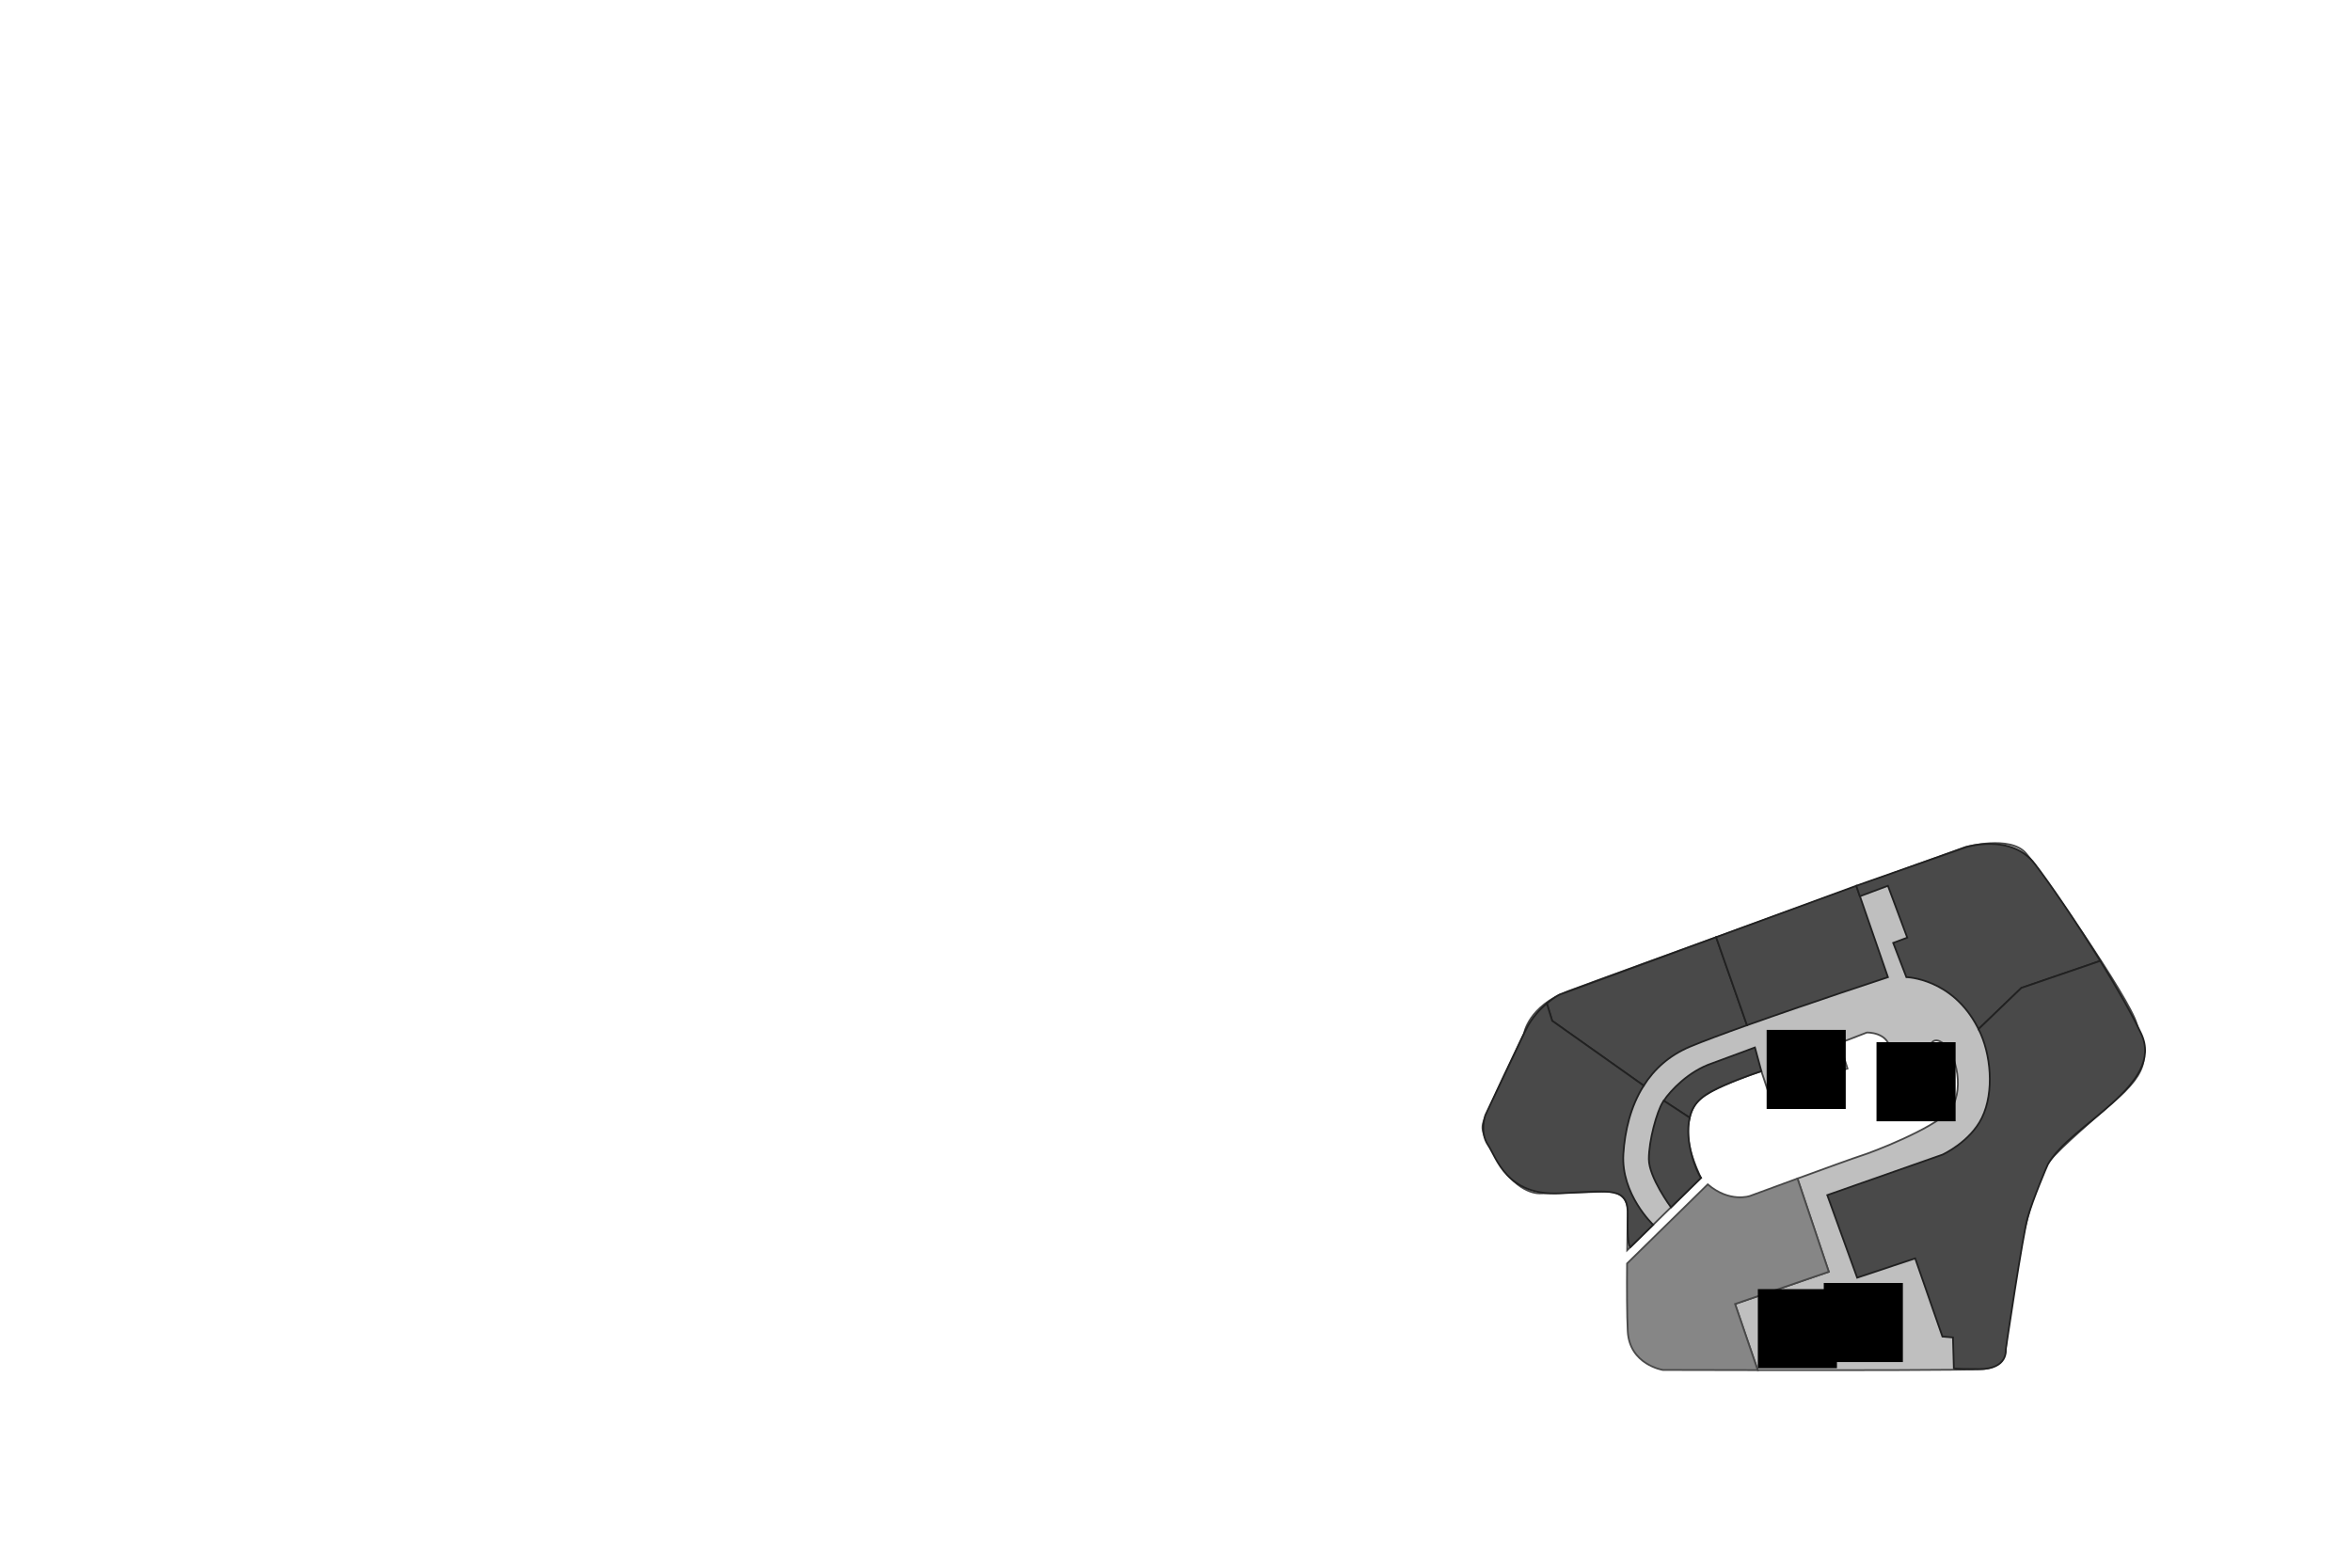 <?xml version="1.0" encoding="utf-8"?>
<!-- Generator: Adobe Illustrator 16.0.0, SVG Export Plug-In . SVG Version: 6.00 Build 0)  -->
<!DOCTYPE svg PUBLIC "-//W3C//DTD SVG 1.1//EN" "http://www.w3.org/Graphics/SVG/1.1/DTD/svg11.dtd">
<svg version="1.1" id="Layer_1" xmlns="http://www.w3.org/2000/svg" xmlns:xlink="http://www.w3.org/1999/xlink" x="0px" y="0px"
	 width="1338px" height="892px" viewBox="0 0 1338 892" enable-background="new 0 0 1338 892" xml:space="preserve">
<g id="background">
</g>
<g id="etc">
	<path fill="#BFBFBF" stroke="#494949" stroke-miterlimit="10" d="M1215.5,582.5c-4-14.5-54-86.5-63-97S1118,482,1118,482
		s-203.5,73.5-226,82s-25,24-25,24s-16,33.5-20.5,44s-5.5,9.5,6,29s24,18,24,18s23-0.5,37-1s12.5,12,12.5,12
		s-0.191,9.303-0.323,21.357l42.005-41.165c-0.061-0.066-0.121-0.125-0.182-0.192c0,0-4.945-10.283-6.445-18.283
		s-1.037-18.961,5.076-25.433C973.333,618.661,1002,609.5,1002,609.5l4.5,13.5l44.5-15l-4.5-14.5l15.5-6c0,0,12.5-0.5,13.5,10.5
		s1,11,1,11l20-3c0,0-1-18.5,8-13s13.5,29.5,4,39.5s-43,23-49.5,25c-3.414,1.05-20.754,7.34-36.453,13.078l17.809,53.051l0,0l0,0
		l-53.317,18.328l12.881,37.649c50.676,0.059,119.944,0.021,128.082-0.605c13-1,13-11,13-11.5c4.5-56,18-96,22.5-103.5
		s20.5-21,41.5-39.5S1219.5,597,1215.5,582.5z"/>
	<path fill="#868686" stroke="#494949" stroke-miterlimit="10" d="M987.037,741.956L987.037,741.956l53.316-18.328l-17.808-53.051
		c-14.194,5.187-27.047,9.922-27.047,9.922s-11.451,4.087-23.998-6.598l-45.896,45.021c-0.104,13.951-0.08,29.574,0.394,38.576
		c1,19,20,22,20,22s23.641,0.07,53.918,0.104L987.037,741.956L987.037,741.956z"/>
</g>
<g id="rooms">
	<path id="q9a-2" fill="#494949" stroke="#212121" stroke-miterlimit="10" d="M887,566c0,0-3.112,1.619-7.039,4.918l3.027,9.907
		l52.084,36.893c5.871-9.25,14.371-17.175,26.428-22.217c7.477-3.126,19.207-7.474,32.321-12.146l-17.556-50.104L887,566z"/>
	<path id="q9a-4" fill="#494949" stroke="#212121" stroke-miterlimit="10" d="M1056,504l-79.733,29.251l17.556,50.104
		C1028.939,570.843,1074,556,1074,556L1056,504z"/>
	<path id="q9a-5" fill="#494949" stroke="#212121" stroke-miterlimit="10" d="M1149.899,562.122L1149.899,562.122l44.896-15.384
		c-13.892-22.448-29.146-44.673-37.295-55.238c-13.5-17.5-39-9.5-39-9.5l-62.5,22l2,6l16-6l11,29.5l-8,3l7.5,19.5
		c0,0,26,0.5,40.5,28.5c0.188,0.362,0.358,0.703,0.539,1.057L1149.899,562.122L1149.899,562.122z"/>
	<path id="q9a-6" fill="#494949" stroke="#212121" stroke-miterlimit="10" d="M1218,588c-5.549-11.691-14.084-26.524-23.205-41.262
		l-44.896,15.384l-24.36,23.435c7.102,13.878,9.104,35.709,1.961,50.398C1120.743,649.849,1105,657,1105,657l-65.5,23l17,47l33-11
		l15.5,44.5l6,0.5l0.5,17.5c0,0-2,0.5,14.5,0.5s15-11,15-11s9.689-65.464,12.5-75.267c3.045-10.62,10.992-29.332,11.5-30.233
		C1177.968,639.482,1232,617.5,1218,588z"/>
	<path id="q9a-3" fill="#494949" stroke="#212121" stroke-miterlimit="10" d="M1002,609.5l-3.666-13.499L974,605
		c-13.333,4.5-23.633,15.453-27.526,21.284l14.742,9.671c2.101-9.641,9.201-13.872,19.864-18.525
		C991.709,612.792,1002,609.5,1002,609.5z"/>
	<g id="q9a-1">
		<path fill="#494949" stroke="#212121" stroke-miterlimit="10" d="M882.988,580.825L882.988,580.825l-3.027-9.907
			c-3.942,3.313-8.704,8.318-11.961,15.082c-6.5,13.5-23,48.5-23,48.5s-3.5,9.5,1.5,17s10.5,29,41,27.5c29.469-1.449,39-4,38.5,13
			s1.408,17.66,1.408,17.66l13.049-12.788c0,0-18.457-17.372-16.957-40.372c0.843-12.916,4.051-26.935,11.572-38.783
			L882.988,580.825L882.988,580.825z"/>
		<path fill="#494949" stroke="#212121" stroke-miterlimit="10" d="M946.474,626.284
			c-0.163,0.244-0.333,0.495-0.474,0.716c-3.5,5.5-8,22-8,32.5s12.593,27.439,12.593,27.439l17.089-16.747
			c-2.726-3.635-9.654-20.988-6.466-34.237L946.474,626.284z"/>
	</g>
</g>
<g id="signs">
	<g id="lift">
		<rect id="lift-1" x="1005" y="586" width="45" height="45"/>
		<rect id="lift-2" x="1037.5" y="730" width="45" height="45"/>
	</g>
	<rect id="escalator" x="1067.5" y="593" width="45" height="45"/>
	<rect id="toilet" x="1000" y="733.5" width="45" height="45"/>
</g>
</svg>
